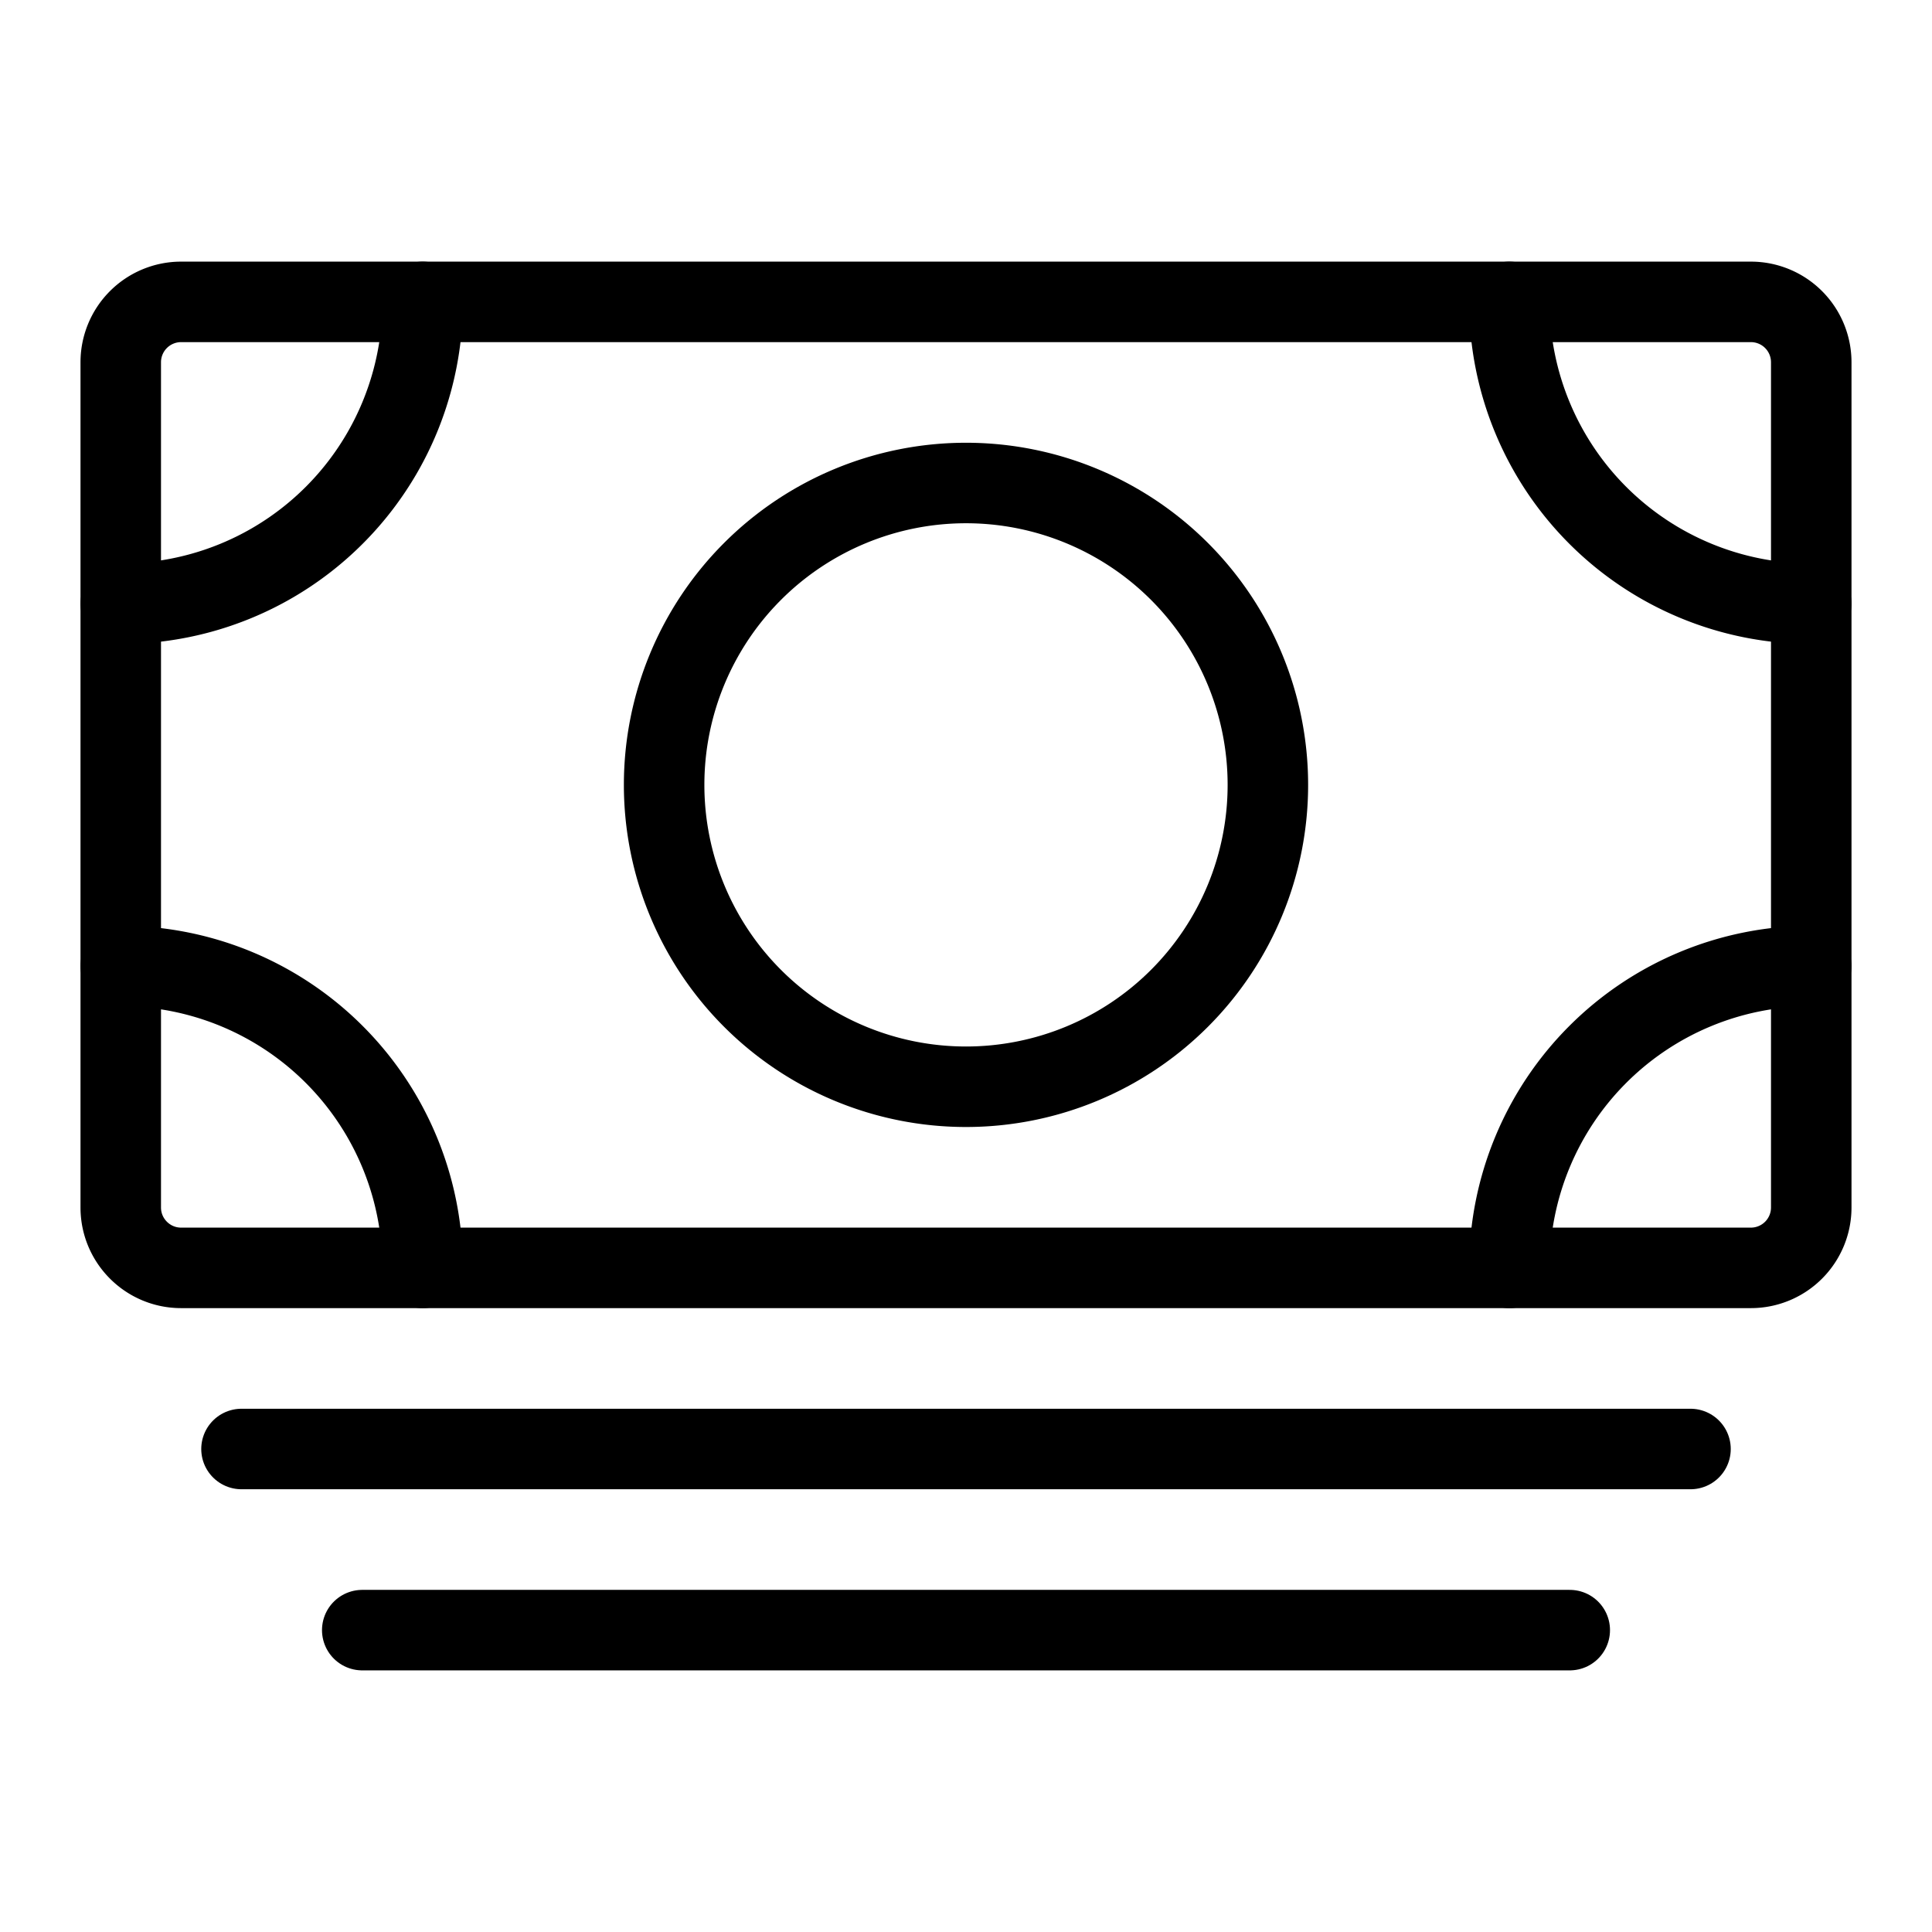 <svg fill="none" stroke="currentColor" stroke-linecap="round" stroke-linejoin="round" stroke-width="1" viewBox="0 0 24 24" xmlns="http://www.w3.org/2000/svg">
  <path d="M2.25 15.75h19.5a.75.75 0 0 0 .75-.75V4.5a.75.75 0 0 0-.75-.75H2.25a.75.75 0 0 0-.75.75V15c0 .414.336.75.75.75Z"></path>
  <path d="M3 18h18"></path>
  <path d="M4.5 20.25h15"></path>
  <path d="M12 13.5A3.75 3.75 0 1 0 12 6a3.75 3.75 0 0 0 0 7.5Z"></path>
  <path d="M22.5 7.5a3.75 3.75 0 0 1-3.75-3.75"></path>
  <path d="M1.5 7.5a3.75 3.75 0 0 0 3.75-3.75"></path>
  <path d="M22.5 12a3.75 3.75 0 0 0-3.75 3.75"></path>
  <path d="M1.5 12a3.75 3.75 0 0 1 3.75 3.75"></path>
</svg>